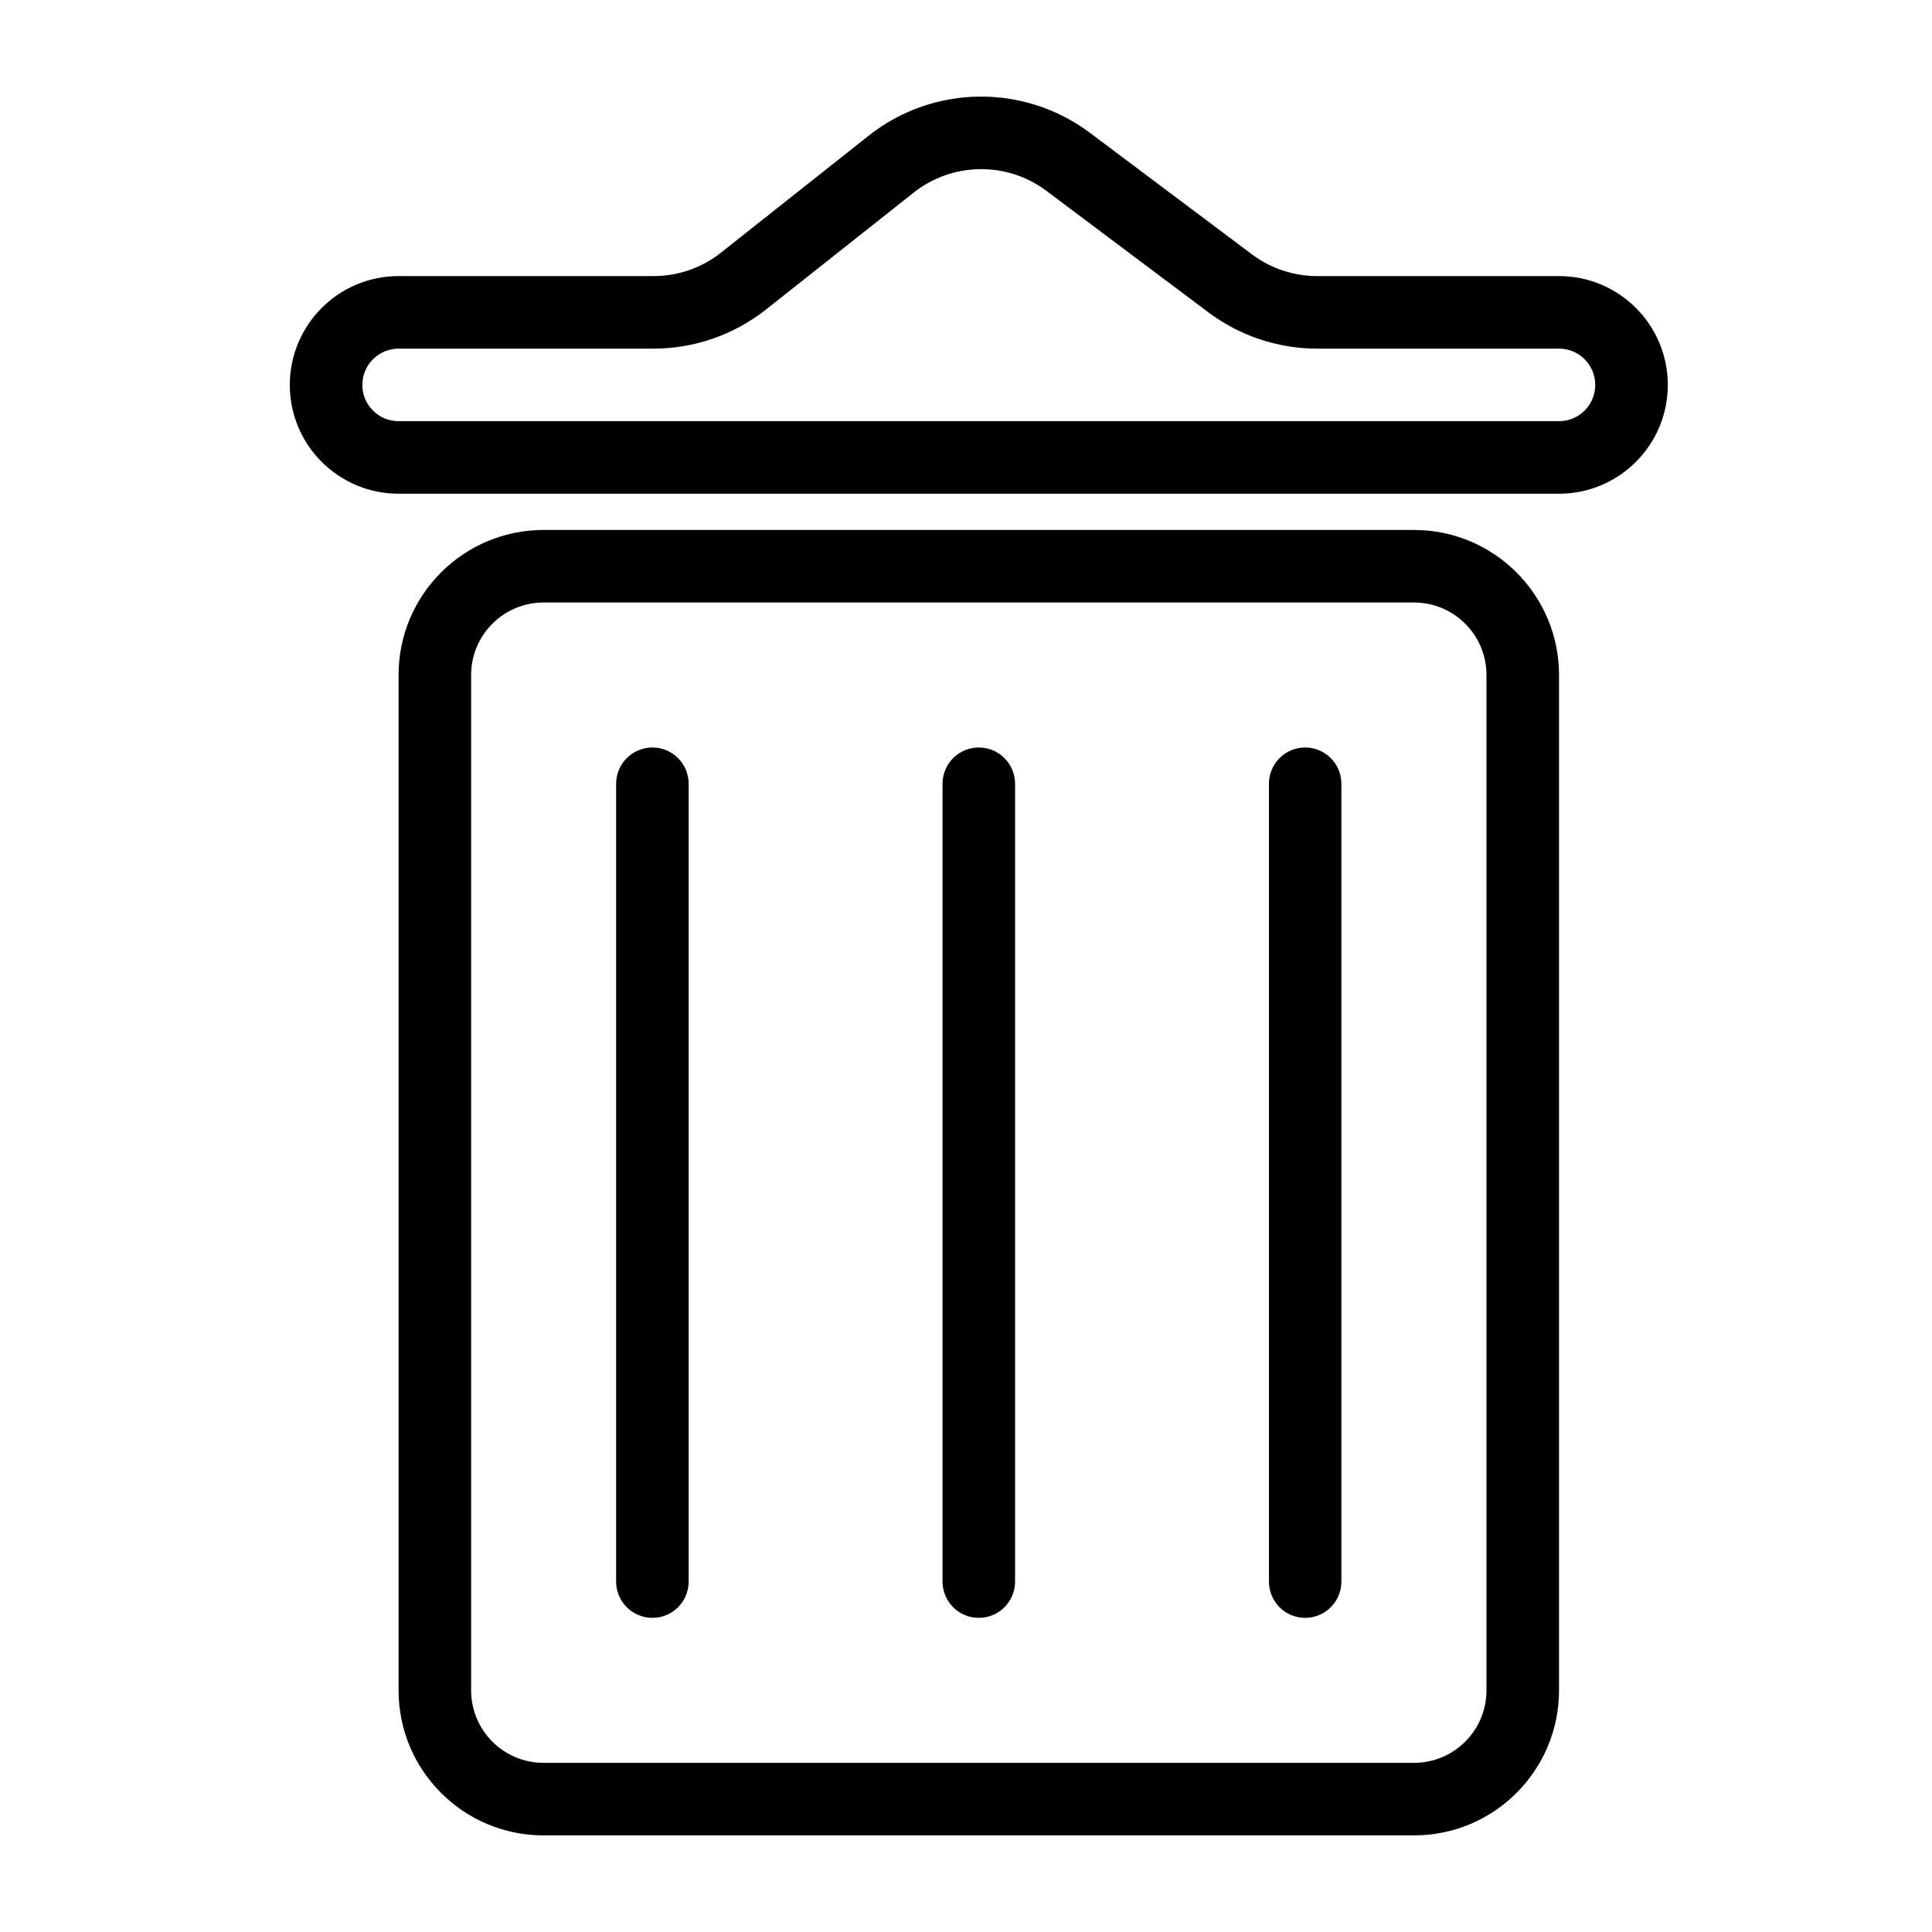 <svg width="20" height="20" viewBox="0 0 20 20" fill="none" xmlns="http://www.w3.org/2000/svg">
<path fill-rule="evenodd" clip-rule="evenodd" d="M16.139 5.111C16.761 5.111 17.265 4.606 17.265 3.985C17.265 3.363 16.761 2.858 16.139 2.858H13.636C13.392 2.858 13.155 2.779 12.96 2.633L11.283 1.375C10.601 0.864 9.66 0.876 8.992 1.405L7.464 2.615C7.265 2.773 7.019 2.858 6.765 2.858H4.126C3.504 2.858 3 3.363 3 3.985C3 4.606 3.504 5.111 4.126 5.111H16.139ZM16.514 3.985C16.514 4.192 16.346 4.36 16.139 4.36H4.126C3.919 4.36 3.751 4.192 3.751 3.985C3.751 3.777 3.919 3.609 4.126 3.609H6.765C7.188 3.609 7.598 3.466 7.93 3.204L9.458 1.994C9.859 1.677 10.424 1.669 10.833 1.976L12.51 3.234C12.835 3.477 13.23 3.609 13.636 3.609H16.139C16.346 3.609 16.514 3.777 16.514 3.985Z" fill="black"/>
<path d="M6.754 16.748C6.547 16.748 6.378 16.58 6.378 16.372V8.114C6.378 7.906 6.547 7.738 6.754 7.738C6.961 7.738 7.129 7.906 7.129 8.114V16.372C7.129 16.58 6.961 16.748 6.754 16.748Z" fill="black"/>
<path d="M13.136 16.372C13.136 16.58 13.303 16.748 13.511 16.748C13.718 16.748 13.886 16.58 13.886 16.372V8.114C13.886 7.906 13.718 7.738 13.511 7.738C13.303 7.738 13.136 7.906 13.136 8.114V16.372Z" fill="black"/>
<path d="M10.132 16.748C9.925 16.748 9.757 16.58 9.757 16.372V8.114C9.757 7.906 9.925 7.738 10.132 7.738C10.34 7.738 10.508 7.906 10.508 8.114V16.372C10.508 16.58 10.34 16.748 10.132 16.748Z" fill="black"/>
<path fill-rule="evenodd" clip-rule="evenodd" d="M5.628 5.486C4.798 5.486 4.126 6.158 4.126 6.988V17.498C4.126 18.328 4.798 19 5.628 19H14.637C15.466 19 16.139 18.328 16.139 17.498V6.988C16.139 6.158 15.466 5.486 14.637 5.486H5.628ZM14.637 6.237H5.628C5.213 6.237 4.877 6.573 4.877 6.988V17.498C4.877 17.913 5.213 18.249 5.628 18.249H14.637C15.052 18.249 15.388 17.913 15.388 17.498V6.988C15.388 6.573 15.052 6.237 14.637 6.237Z" fill="black"/>
</svg>
